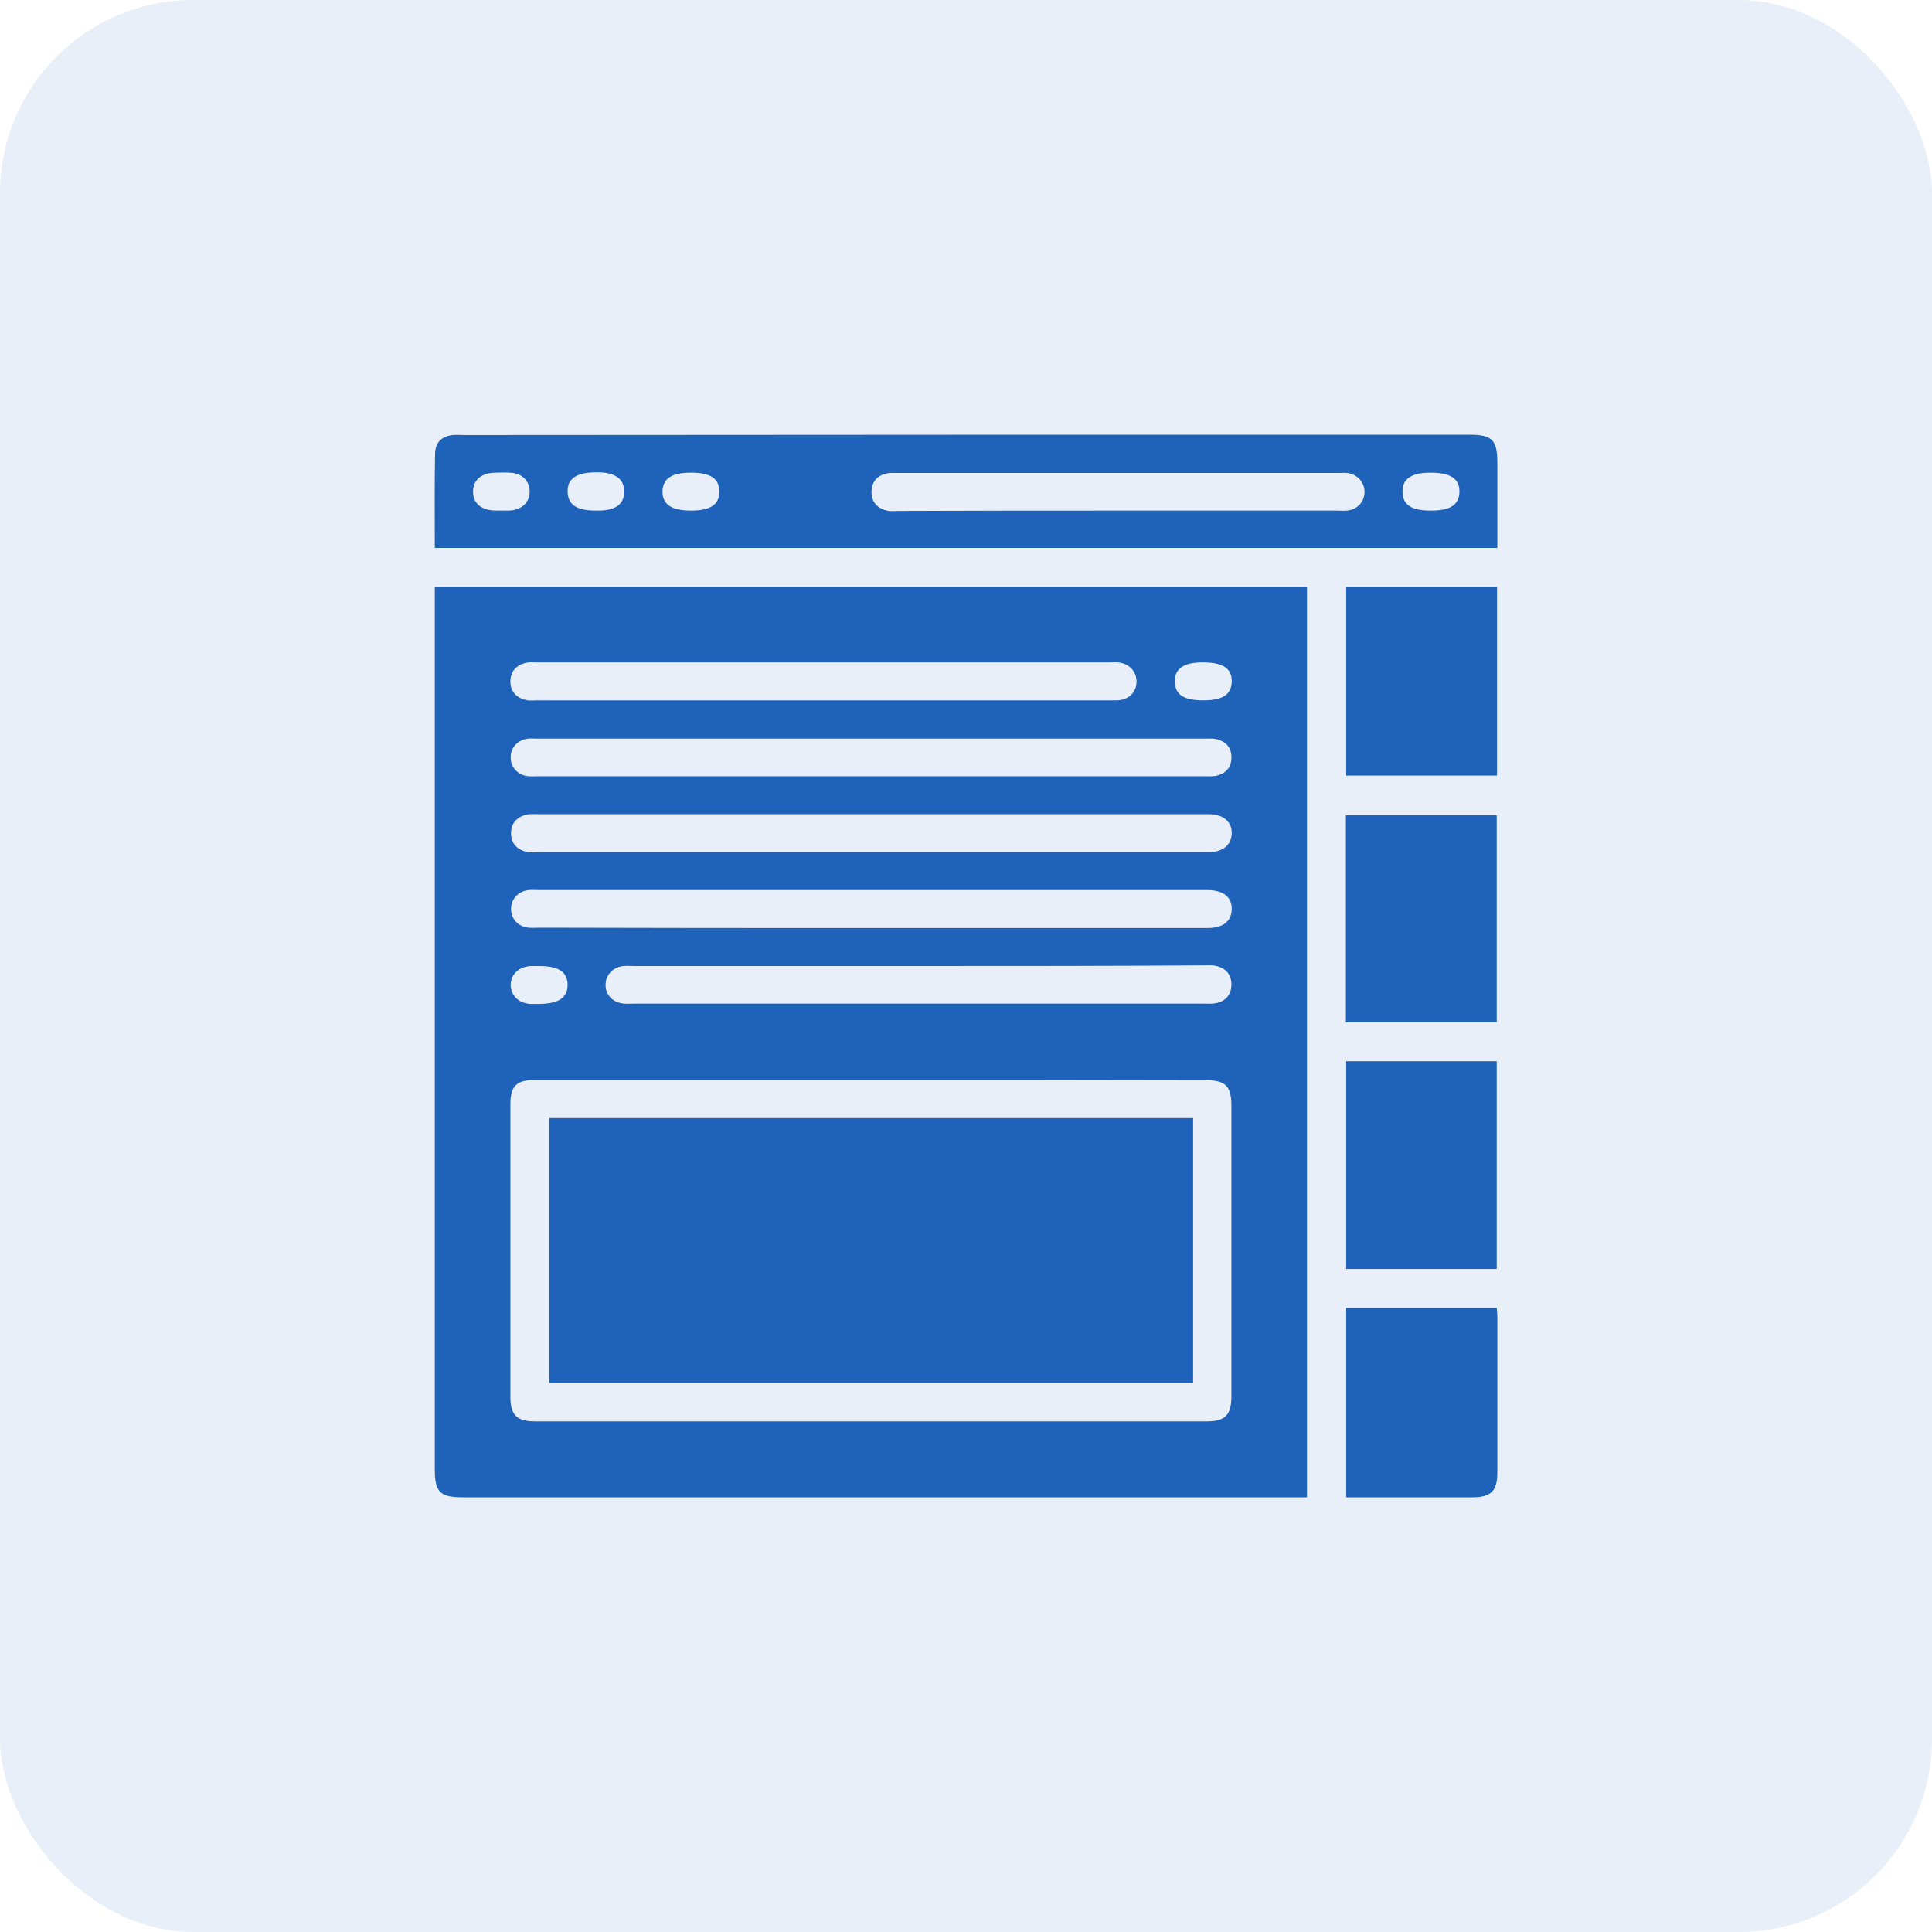 <svg width="40" height="40" viewBox="0 0 40 40" fill="none" xmlns="http://www.w3.org/2000/svg">
<rect width="40" height="40" rx="4" fill="#1E62B9" fill-opacity="0.1"/>
<path d="M27.06 31C26.968 31 26.883 31 26.805 31C21.069 31 15.333 31 9.591 31C9.107 31 9.002 30.895 9.002 30.41C9.002 24.413 9.002 18.415 9.002 12.411C9.002 12.332 9.002 12.247 9.002 12.156C15.026 12.156 21.036 12.156 27.06 12.156C27.06 18.428 27.06 24.701 27.06 31ZM18.064 22.357C15.739 22.357 13.415 22.357 11.091 22.357C10.698 22.357 10.567 22.481 10.567 22.861C10.567 24.884 10.567 26.901 10.567 28.924C10.567 29.291 10.698 29.428 11.071 29.428C15.707 29.428 20.349 29.428 24.985 29.428C25.364 29.428 25.495 29.297 25.495 28.911C25.495 26.907 25.495 24.904 25.495 22.9C25.495 22.481 25.371 22.363 24.952 22.363C22.66 22.357 20.362 22.357 18.064 22.357ZM18.011 16.071C20.316 16.071 22.627 16.071 24.932 16.071C25.011 16.071 25.096 16.078 25.174 16.064C25.371 16.019 25.495 15.894 25.495 15.691C25.502 15.475 25.377 15.344 25.168 15.299C25.096 15.285 25.024 15.292 24.945 15.292C20.342 15.292 15.733 15.292 11.13 15.292C11.064 15.292 10.999 15.285 10.934 15.292C10.717 15.318 10.567 15.482 10.573 15.685C10.573 15.888 10.724 16.051 10.94 16.071C11.012 16.078 11.084 16.071 11.163 16.071C13.448 16.071 15.726 16.071 18.011 16.071ZM18.038 17.642C20.369 17.642 22.699 17.642 25.03 17.642C25.318 17.642 25.495 17.492 25.502 17.256C25.508 17.014 25.331 16.863 25.043 16.857C25.004 16.857 24.965 16.857 24.919 16.857C20.329 16.857 15.739 16.857 11.156 16.857C11.078 16.857 10.992 16.85 10.914 16.863C10.704 16.909 10.58 17.04 10.58 17.256C10.58 17.459 10.704 17.59 10.901 17.636C10.979 17.656 11.064 17.642 11.143 17.642C13.441 17.642 15.739 17.642 18.038 17.642ZM18.011 19.214C18.463 19.214 18.908 19.214 19.36 19.214C21.239 19.214 23.125 19.214 25.004 19.214C25.318 19.214 25.495 19.076 25.502 18.828C25.508 18.572 25.325 18.428 24.998 18.428C24.971 18.428 24.952 18.428 24.926 18.428C20.336 18.428 15.746 18.428 11.163 18.428C11.091 18.428 11.012 18.422 10.94 18.428C10.724 18.454 10.58 18.618 10.58 18.821C10.58 19.024 10.73 19.188 10.947 19.207C11.019 19.214 11.091 19.207 11.169 19.207C13.448 19.214 15.726 19.214 18.011 19.214ZM17.055 14.5C19.02 14.5 20.984 14.5 22.942 14.5C23.007 14.5 23.073 14.5 23.138 14.5C23.374 14.487 23.531 14.329 23.531 14.113C23.531 13.897 23.374 13.734 23.145 13.714C23.086 13.707 23.033 13.714 22.974 13.714C19.026 13.714 15.072 13.714 11.123 13.714C11.051 13.714 10.973 13.707 10.901 13.72C10.691 13.766 10.567 13.897 10.567 14.113C10.567 14.316 10.691 14.447 10.888 14.493C10.966 14.513 11.051 14.5 11.13 14.5C13.114 14.5 15.085 14.5 17.055 14.5ZM19.046 20C17.075 20 15.104 20 13.133 20C13.061 20 12.983 19.993 12.911 20C12.695 20.019 12.544 20.176 12.538 20.379C12.531 20.595 12.688 20.759 12.917 20.779C12.983 20.785 13.048 20.779 13.114 20.779C17.049 20.779 20.984 20.779 24.919 20.779C24.998 20.779 25.083 20.785 25.161 20.772C25.371 20.733 25.495 20.602 25.495 20.379C25.495 20.163 25.364 20.032 25.155 19.993C25.083 19.98 25.011 19.986 24.932 19.986C22.974 20 21.01 20 19.046 20ZM24.913 14.5C25.312 14.5 25.495 14.382 25.502 14.113C25.508 13.838 25.318 13.714 24.899 13.714C24.506 13.714 24.317 13.845 24.323 14.113C24.33 14.382 24.506 14.5 24.913 14.5ZM11.163 20C11.104 20 11.051 20 10.992 20C10.744 20.013 10.58 20.163 10.573 20.386C10.573 20.608 10.737 20.772 10.979 20.785C11.038 20.785 11.091 20.785 11.149 20.785C11.562 20.785 11.752 20.661 11.752 20.386C11.745 20.117 11.562 20 11.163 20Z" fill="#1E62B9"/>
<path d="M9.002 11.344C9.002 10.683 8.995 10.034 9.008 9.38C9.015 9.151 9.159 9.026 9.381 9.007C9.447 9 9.512 9.007 9.578 9.007C16.525 9 23.472 9 30.412 9C30.897 9 31.001 9.105 31.001 9.589C31.001 10.172 31.001 10.748 31.001 11.344C23.675 11.344 16.355 11.344 9.002 11.344ZM23.125 10.571C24.637 10.571 26.15 10.571 27.662 10.571C27.734 10.571 27.813 10.578 27.885 10.571C28.101 10.552 28.251 10.388 28.251 10.185C28.251 9.982 28.101 9.818 27.891 9.792C27.832 9.786 27.78 9.792 27.721 9.792C24.67 9.792 21.619 9.792 18.568 9.792C18.502 9.792 18.437 9.786 18.371 9.799C18.175 9.838 18.05 9.962 18.044 10.172C18.037 10.388 18.162 10.526 18.365 10.571C18.443 10.591 18.528 10.578 18.607 10.578C20.113 10.571 21.619 10.571 23.125 10.571ZM10.37 10.571C10.429 10.571 10.481 10.571 10.54 10.571C10.802 10.558 10.972 10.401 10.966 10.165C10.959 9.943 10.796 9.792 10.547 9.786C10.455 9.779 10.37 9.786 10.278 9.786C9.971 9.786 9.794 9.93 9.794 10.179C9.794 10.427 9.971 10.571 10.278 10.571C10.305 10.571 10.337 10.571 10.37 10.571ZM12.341 10.571C12.354 10.571 12.374 10.571 12.387 10.571C12.74 10.571 12.924 10.441 12.924 10.179C12.924 9.917 12.74 9.786 12.393 9.779C12.38 9.779 12.361 9.779 12.347 9.779C11.935 9.779 11.745 9.91 11.752 10.179C11.758 10.454 11.941 10.571 12.341 10.571ZM14.312 9.786C13.906 9.786 13.729 9.904 13.716 10.165C13.709 10.441 13.899 10.571 14.312 10.571C14.704 10.571 14.894 10.447 14.894 10.179C14.894 9.91 14.711 9.786 14.312 9.786ZM29.626 10.571C30.026 10.571 30.209 10.454 30.216 10.185C30.222 9.91 30.032 9.786 29.613 9.786C29.22 9.786 29.031 9.917 29.037 10.185C29.044 10.454 29.22 10.571 29.626 10.571Z" fill="#1E62B9"/>
<path d="M27.865 21.166C27.865 19.732 27.865 18.311 27.865 16.877C28.9 16.877 29.934 16.877 30.988 16.877C30.988 18.298 30.988 19.725 30.988 21.166C29.96 21.166 28.926 21.166 27.865 21.166Z" fill="#1E62B9"/>
<path d="M27.871 21.971C28.912 21.971 29.94 21.971 30.988 21.971C30.988 23.405 30.988 24.833 30.988 26.273C29.96 26.273 28.919 26.273 27.871 26.273C27.871 24.846 27.871 23.418 27.871 21.971Z" fill="#1E62B9"/>
<path d="M30.994 12.156C30.994 13.459 30.994 14.748 30.994 16.058C29.953 16.058 28.919 16.058 27.871 16.058C27.871 14.768 27.871 13.465 27.871 12.156C28.906 12.156 29.94 12.156 30.994 12.156Z" fill="#1E62B9"/>
<path d="M27.871 27.078C28.912 27.078 29.94 27.078 30.988 27.078C30.994 27.143 31.001 27.209 31.001 27.268C31.001 28.341 31.001 29.409 31.001 30.483C31.001 30.869 30.87 31 30.484 31C29.619 31 28.748 31 27.871 31C27.871 29.69 27.871 28.394 27.871 27.078Z" fill="#1E62B9"/>
<path d="M11.372 23.149C15.817 23.149 20.25 23.149 24.702 23.149C24.702 24.976 24.702 26.797 24.702 28.63C20.263 28.63 15.824 28.63 11.372 28.63C11.372 26.81 11.372 24.989 11.372 23.149Z" fill="#1E62B9"/>
</svg>
